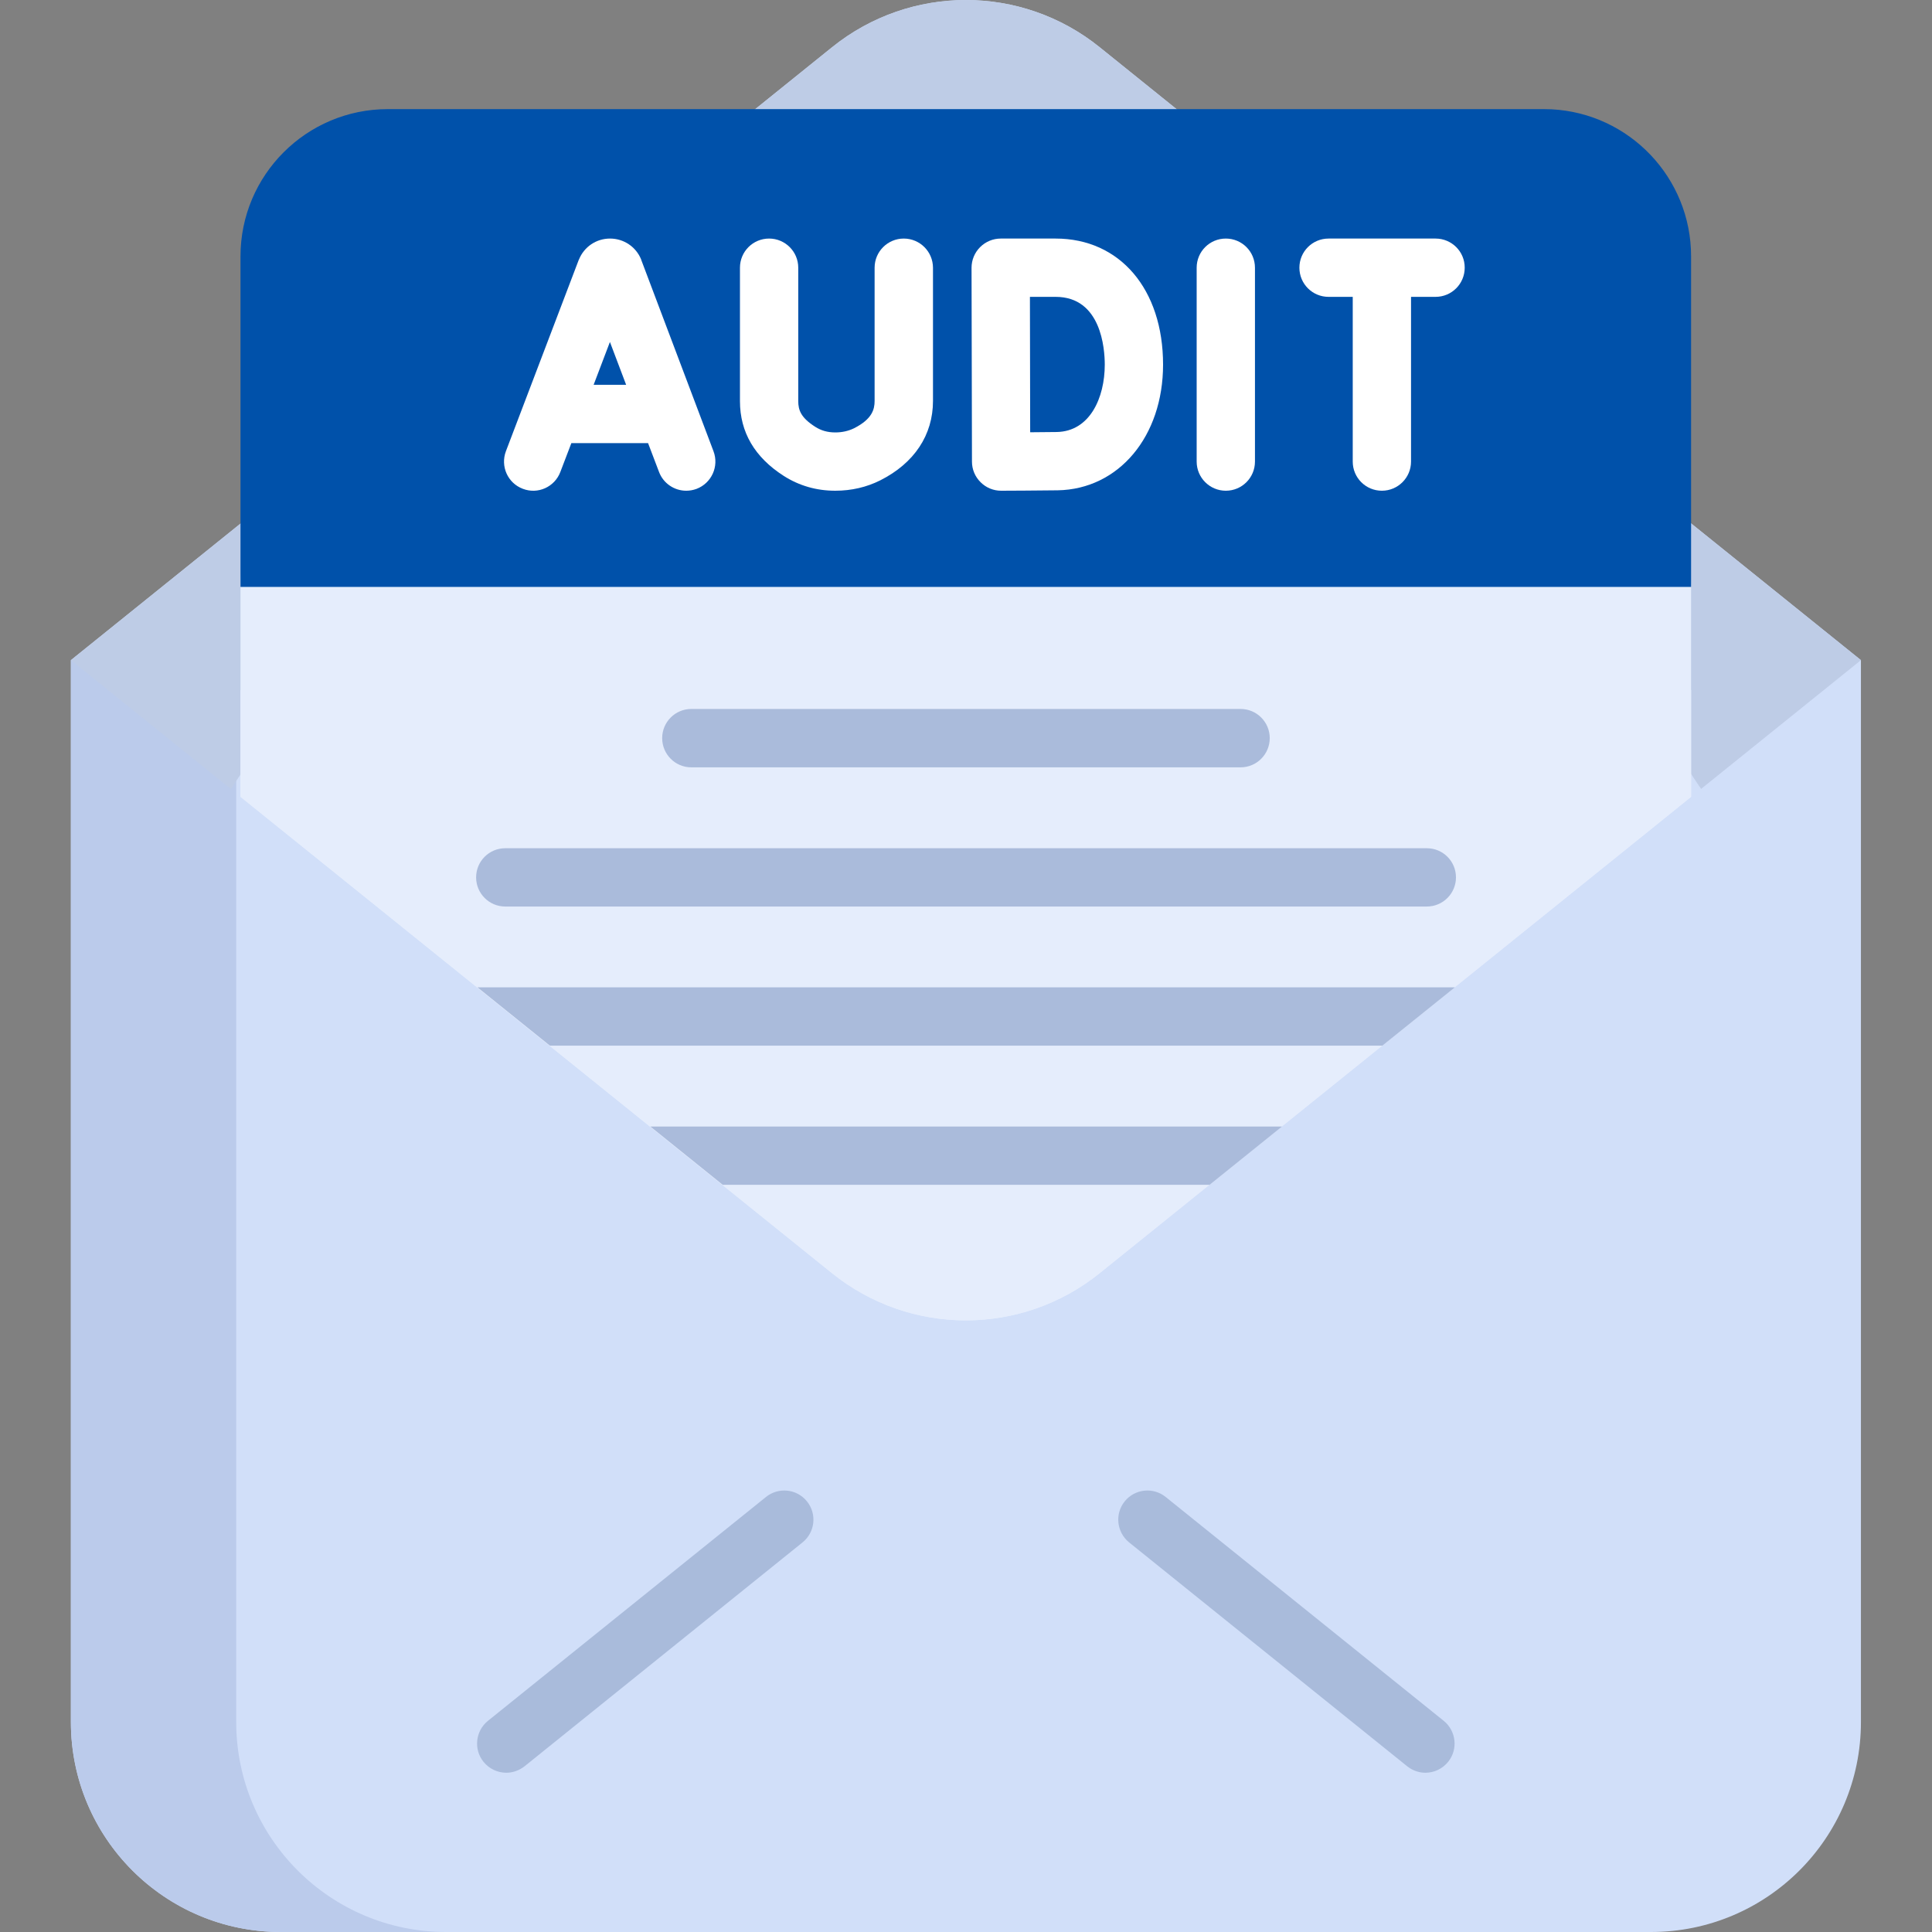 <svg width="23" height="23" viewBox="0 0 23 23" fill="none" xmlns="http://www.w3.org/2000/svg">
<rect x="0" y="0" width="23" height="23" fill="#808080" stroke="none"/>
<g clip-path="url(#clip0_1304_7404)">
<path d="M22.154 7.859L13.091 0.562C12.162 -0.187 10.836 -0.187 9.906 0.562L0.844 7.859V20.5C0.844 21.881 1.963 23 3.343 23H19.654C21.035 23 22.154 21.881 22.154 20.5V7.859Z" fill="#D1DFF9"/>
<path d="M5.311 23H3.343C1.963 23 0.844 21.881 0.844 20.5V7.859H2.812V20.5C2.812 21.881 3.931 23 5.311 23Z" fill="#BBCBEB"/>
<path d="M22.154 7.859L20.251 9.392L19.698 8.565L13.091 13.884C12.162 14.633 10.836 14.633 9.906 13.884L3.3 8.565L2.748 9.393L0.844 7.859L2.748 6.326L8.963 1.322L9.906 0.562C10.836 -0.187 12.162 -0.187 13.091 0.562L14.035 1.322L19.987 6.114L22.154 7.859Z" fill="#BECCE6"/>
<path d="M20.132 6.987V9.486L19.697 9.837L17.316 11.755L16.454 12.449L15.258 13.412L14.396 14.106L13.091 15.157C12.161 15.906 10.835 15.906 9.905 15.157L8.6 14.106L7.738 13.412L6.542 12.449L5.68 11.755L3.299 9.837L2.863 9.486V6.987C2.863 6.019 3.649 5.234 4.617 5.234H18.378C18.409 5.234 18.439 5.233 18.469 5.234C19.395 5.281 20.132 6.049 20.132 6.987Z" fill="#E5EDFC"/>
<path d="M20.132 3.052V6.987H2.863V3.052C2.863 2.084 3.649 1.299 4.617 1.299H18.378C18.409 1.299 18.439 1.3 18.469 1.301C19.395 1.348 20.132 2.114 20.132 3.052Z" fill="#0051AA"/>
<path d="M20.132 8.214V9.486L19.697 9.837L13.091 15.157C12.161 15.906 10.835 15.906 9.905 15.157L3.299 9.837L2.863 9.486V8.214L3.299 8.565L9.905 13.884C10.835 14.633 12.161 14.633 13.091 13.884L19.697 8.565L20.132 8.214Z" fill="#E5EDFC"/>
<path d="M16.969 21.104C16.893 21.104 16.816 21.078 16.752 21.027L13.442 18.362C13.293 18.241 13.269 18.023 13.389 17.874C13.509 17.724 13.728 17.701 13.877 17.821L17.187 20.486C17.336 20.606 17.36 20.825 17.24 20.974C17.171 21.059 17.071 21.104 16.969 21.104Z" fill="#A9BBDB"/>
<path d="M6.027 21.104C5.926 21.104 5.825 21.059 5.756 20.974C5.636 20.825 5.66 20.606 5.809 20.486L9.119 17.821C9.268 17.701 9.487 17.724 9.607 17.874C9.727 18.023 9.704 18.241 9.554 18.362L6.245 21.027C6.18 21.078 6.103 21.104 6.027 21.104Z" fill="#A9BBDB"/>
<path d="M7.635 3.097C7.634 3.094 7.633 3.091 7.632 3.087C7.57 2.937 7.425 2.84 7.262 2.84C7.262 2.84 7.262 2.84 7.262 2.84C7.099 2.84 6.954 2.938 6.893 3.088C6.891 3.091 6.89 3.093 6.889 3.096L6.023 5.371C5.955 5.551 6.044 5.751 6.224 5.819C6.403 5.888 6.603 5.798 6.671 5.618L6.802 5.275H7.715L7.845 5.617C7.897 5.756 8.029 5.842 8.169 5.842C8.21 5.842 8.251 5.835 8.292 5.82C8.471 5.752 8.562 5.552 8.494 5.372L7.635 3.097ZM7.067 4.581L7.261 4.071L7.454 4.581H7.067Z" fill="white"/>
<path d="M14.593 2.84C14.401 2.84 14.246 2.995 14.246 3.187V5.495C14.246 5.687 14.402 5.842 14.593 5.842C14.785 5.842 14.94 5.687 14.94 5.495V3.187C14.94 2.995 14.785 2.84 14.593 2.84Z" fill="white"/>
<path d="M12.567 2.84H11.914C11.821 2.84 11.733 2.877 11.668 2.942C11.603 3.007 11.566 3.095 11.566 3.188C11.566 3.188 11.571 5.496 11.571 5.496C11.571 5.588 11.608 5.676 11.674 5.741C11.739 5.806 11.826 5.842 11.918 5.842H11.919C11.939 5.842 12.406 5.84 12.592 5.837C13.319 5.824 13.846 5.195 13.846 4.341C13.846 3.443 13.332 2.84 12.567 2.84ZM12.58 5.143C12.506 5.144 12.384 5.145 12.264 5.146C12.263 4.878 12.262 3.813 12.261 3.534H12.567C13.11 3.534 13.152 4.152 13.152 4.341C13.152 4.735 12.975 5.136 12.58 5.143Z" fill="white"/>
<path d="M10.759 2.84C10.568 2.84 10.412 2.995 10.412 3.187V4.773C10.412 4.873 10.383 4.989 10.168 5.098C10.101 5.131 10.025 5.148 9.944 5.148C9.853 5.148 9.775 5.126 9.705 5.081C9.536 4.973 9.503 4.884 9.503 4.775V3.187C9.503 2.995 9.347 2.84 9.156 2.84C8.964 2.84 8.809 2.995 8.809 3.187V4.775C8.809 5.145 8.984 5.444 9.331 5.666C9.513 5.782 9.719 5.842 9.943 5.842H9.944C10.136 5.842 10.317 5.8 10.48 5.718C10.884 5.514 11.107 5.179 11.107 4.773V3.187C11.106 2.995 10.951 2.84 10.759 2.84Z" fill="white"/>
<path d="M17.09 2.84H15.816C15.624 2.84 15.469 2.995 15.469 3.187C15.469 3.379 15.624 3.534 15.816 3.534H16.104V5.495C16.104 5.687 16.259 5.842 16.451 5.842C16.642 5.842 16.798 5.687 16.798 5.495V3.534H17.09C17.282 3.534 17.437 3.379 17.437 3.187C17.438 2.995 17.282 2.84 17.09 2.84Z" fill="white"/>
<path d="M14.769 9.135H8.23C8.038 9.135 7.883 8.979 7.883 8.787C7.883 8.596 8.038 8.44 8.23 8.44H14.769C14.961 8.44 15.116 8.596 15.116 8.787C15.116 8.979 14.961 9.135 14.769 9.135Z" fill="#AABBDB"/>
<path d="M16.986 10.792H6.015C5.823 10.792 5.668 10.636 5.668 10.445C5.668 10.253 5.823 10.098 6.015 10.098H16.986C17.178 10.098 17.333 10.253 17.333 10.445C17.333 10.636 17.178 10.792 16.986 10.792Z" fill="#AABBDB"/>
<path d="M17.32 11.754L16.457 12.448H6.546L5.684 11.754H17.32Z" fill="#AABBDB"/>
<path d="M15.262 13.411L14.4 14.105H8.604L7.742 13.411H15.262Z" fill="#AABBDB"/>
</g>
<defs>
<clipPath id="clip0_1304_7404">
<rect width="23" height="23" fill="white"/>
</clipPath>
</defs>
</svg>
